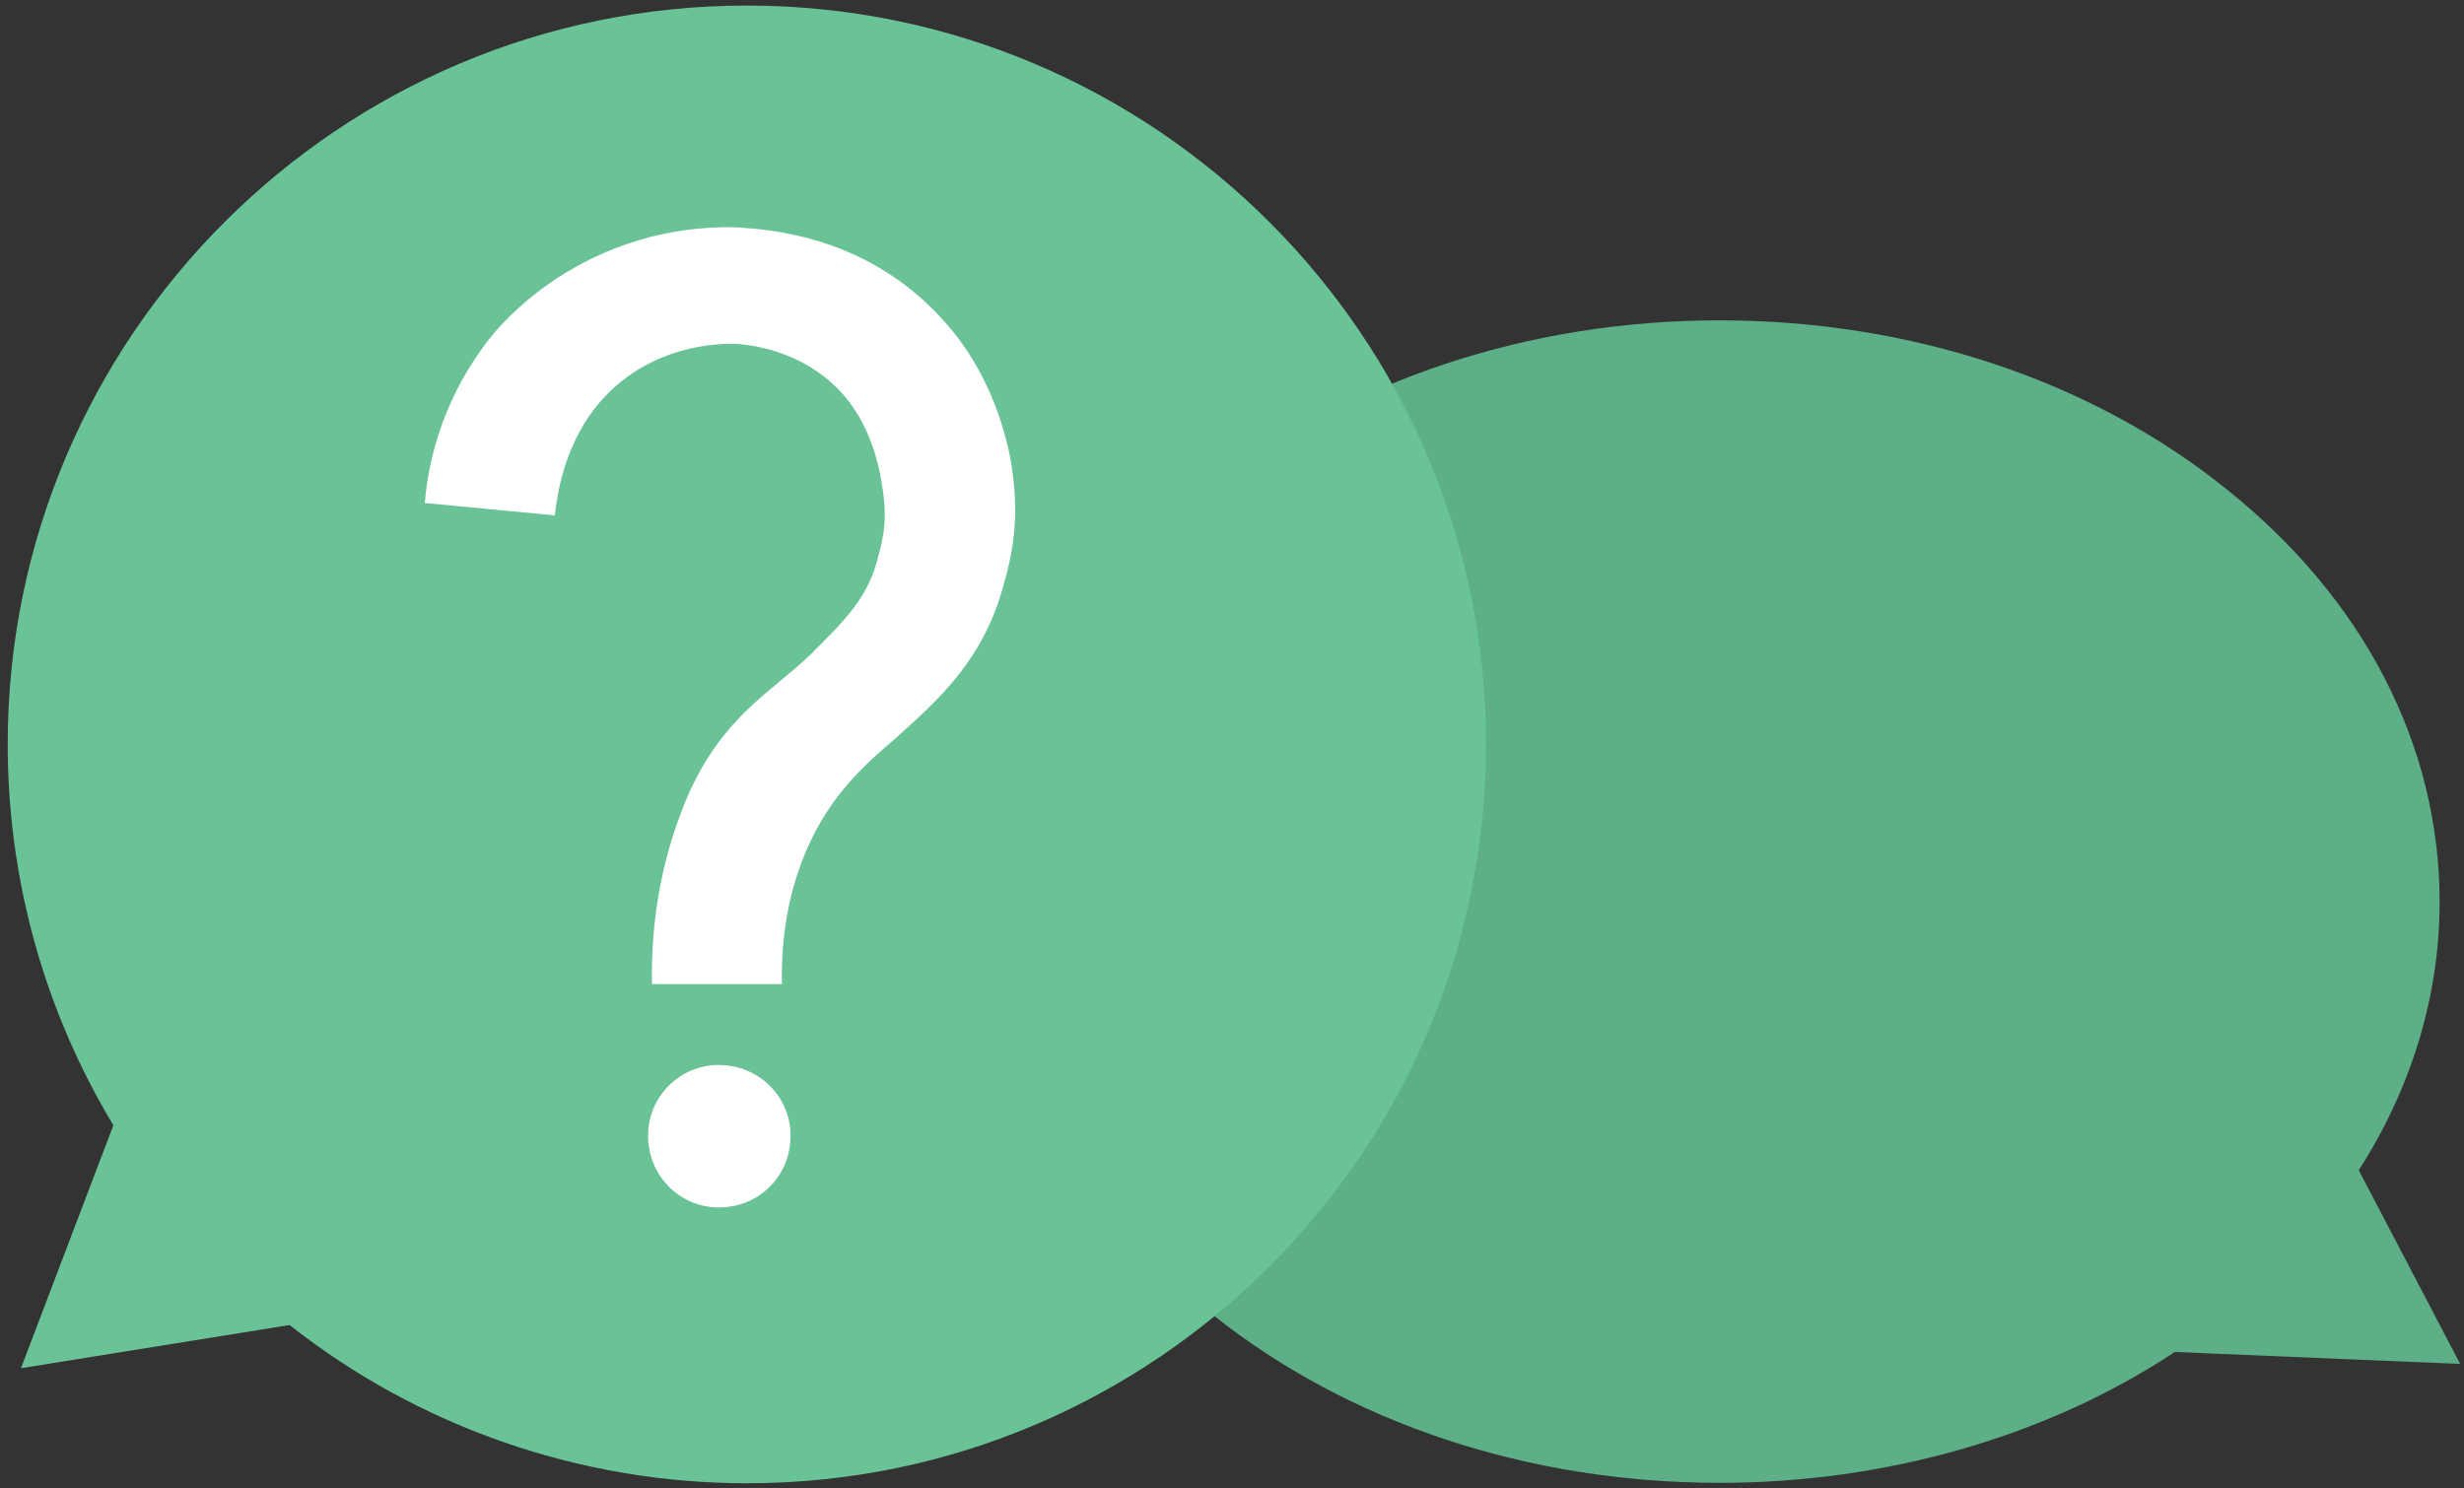 <?xml version="1.0" encoding="utf-8"?>
<!-- Generator: Adobe Illustrator 19.1.0, SVG Export Plug-In . SVG Version: 6.00 Build 0)  -->
<svg version="1.1" id="Layer_1" xmlns="http://www.w3.org/2000/svg" xmlns:xlink="http://www.w3.org/1999/xlink" x="0px" y="0px"
	 viewBox="0 0 576 348" style="enable-background:new 0 0 576 348;" xml:space="preserve">
<rect x="0" y="0" width="576" height="348" fill="#333333" stroke="none"/>
<style type="text/css">
	.st0{fill:#5CAF87;}
	.st1{fill:#69C396;}
	.st2{fill:#FFFFFF;}
</style>
<path class="st0" d="M551.4,273.6c12.4-19.3,18.9-40.9,18.9-62.7c0-36.6-17.7-70.9-49.9-96.6C488.8,88.9,446.7,74.9,402,74.9
	c-44.7,0-86.7,14-118.5,39.3c-32.2,25.7-49.9,60-49.9,96.6c0,36.6,17.7,70.9,49.9,96.6c31.7,25.3,73.8,39.3,118.5,39.3
	c38.8,0,76.5-10.8,106.4-30.6l66.7,2.8L551.4,273.6z"/>
<path class="st1" d="M174.6,1.3C79.3,1.3,1.8,78.8,1.8,174c0,31.5,8.5,62.2,24.7,89.1L4.9,319.9l62.8-10.1
	c30.3,23.9,68.1,37,106.9,37c95.3,0,172.8-77.5,172.8-172.8S269.9,1.3,174.6,1.3z"/>
<g>
	<path class="st2" d="M152.4,230.2c-0.3-16.2,2.7-31.2,8.8-45.1c8.3-18,19.2-23.3,28.3-32.1c8-8,13.6-13.3,15.9-23.3
		c1.8-6.5,1.8-10.6,0.6-17.4c-1.2-7.1-3.8-13.6-7.7-18.6c-8.5-10.9-21.2-13-26.2-13.3c-0.9,0-20.3-1.2-33,15
		c-7.1,9.1-8.8,19.7-9.4,25.1l-30.4-2.9c1.2-14.7,7.1-28.9,16.5-40.1c9.4-10.6,21.8-18.3,36.2-22.1c10.9-2.7,19.5-2.4,22.1-2.1
		c4.7,0.3,12.1,1.2,20.3,4.1c10.6,3.8,19.7,10,27.1,18.6c7.4,8.5,12.4,19.5,14.7,31.2c1.8,10.6,1.5,18.9-1.5,29.2
		c-4.7,18-15.6,27.4-25.1,36c-8,6.8-15.3,13.6-20.6,25.3c-4.4,9.7-6.5,20.9-6.2,32.4H152.4z M168,282.3c-9.1,0-16.5-7.4-16.5-16.8
		c0-9.1,7.4-16.5,16.5-16.5c9.4,0,16.8,7.4,16.8,16.5C184.8,275,177.5,282.3,168,282.3z"/>
</g>
</svg>
